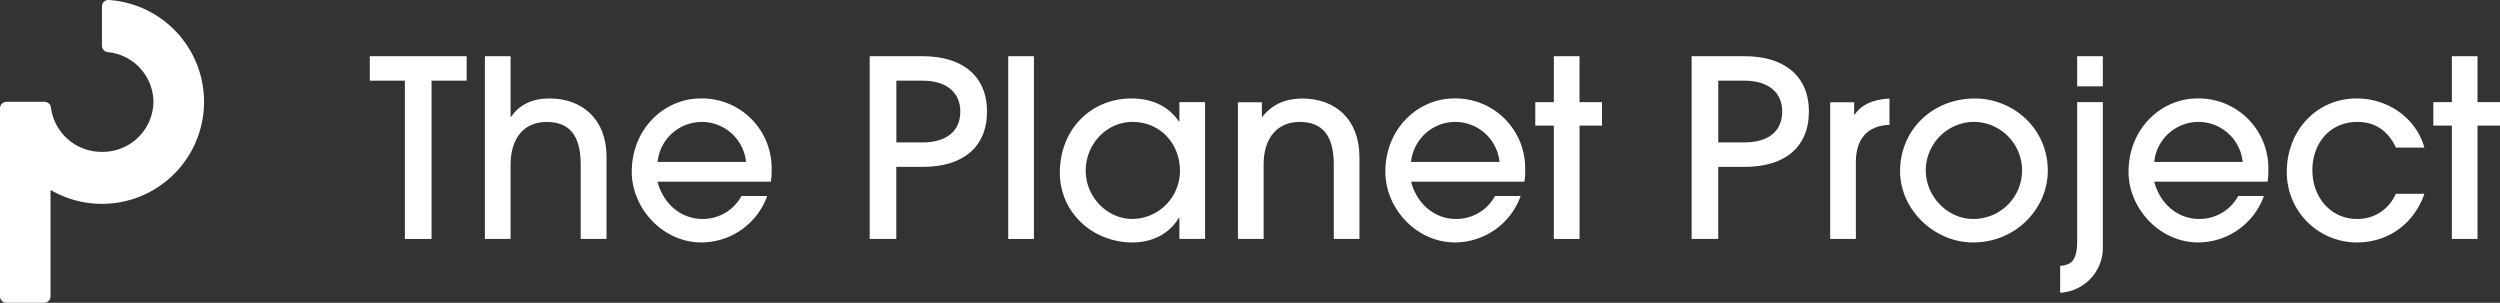 <svg xmlns="http://www.w3.org/2000/svg" viewBox="0 0 841.13 101.87"><rect x="0" y="0" width="841.13" height="101.87" fill="#333333" stroke="none"/><defs><style>.cls-1{fill:#fff;}</style></defs><g id="Layer_2" data-name="Layer 2"><g id="Layer_1-2" data-name="Layer 1"><path class="cls-1" d="M68.65,33.82A34.35,34.35,0,0,1,17,63.91v35.8a2.16,2.16,0,0,1-2.16,2.16H2.16A2.16,2.16,0,0,1,0,99.71V36.42a2.16,2.16,0,0,1,2.16-2.16H15a2.18,2.18,0,0,1,2.15,2A17.13,17.13,0,0,0,34.32,51.09,17.07,17.07,0,0,0,51.63,34.26,17,17,0,0,0,36.3,17.54a2.19,2.19,0,0,1-2-2.15V2.17A2.17,2.17,0,0,1,36.62,0,34.35,34.35,0,0,1,68.65,33.82Z"/><path class="cls-1" d="M136.22,80.4V27.14h-11.8V18.91H157v8.23h-11.8V80.4Z"/><path class="cls-1" d="M195.38,80.4v-25c0-9.89-3.82-14.37-11.47-14.37s-12.13,5.48-12.13,14.45V80.4h-8.64V18.91h8.64V39.27H172c2.74-4.07,7.14-6.15,12.88-6.15,11,0,19.19,7,19.19,19.61V80.4Z"/><path class="cls-1" d="M221.22,61.12c2,7.65,8.06,12.55,15.13,12.55a14.82,14.82,0,0,0,13.13-7.73h8.64A23.59,23.59,0,0,1,236,81.57c-13,0-23.44-11.47-23.44-23.77,0-14.54,11-24.68,23.19-24.68A23.45,23.45,0,0,1,259.62,56.8a25.93,25.93,0,0,1-.25,4.32ZM251,54.48a14.95,14.95,0,0,0-29.75,0Z"/><path class="cls-1" d="M292.61,80.4V18.91h17.86c13.21,0,21.61,6.57,21.61,18.62s-8.23,18.61-21.52,18.61h-9V80.4Zm17.86-32.49c7.9,0,12.63-3.74,12.63-10.38s-4.9-10.39-12.71-10.39h-8.81V47.91Z"/><path class="cls-1" d="M339.22,80.4V18.91h8.65V80.4Z"/><path class="cls-1" d="M396.81,80.4V73.26h-.17c-3.24,5.48-9.05,8.31-15.62,8.31-13.46,0-24.43-10.14-24.43-23.44,0-14.7,10.55-25,24.1-25,6.73,0,12.38,2.49,15.95,7.73h.17V34.37h8.64v46ZM397,57.47c0-9-6.49-16.45-16-16.45-8.64,0-15.71,7.39-15.71,16.45,0,8.64,7.07,16.2,15.71,16.2A16.19,16.19,0,0,0,397,57.47Z"/><path class="cls-1" d="M448.75,80.4V55.31c0-9.72-3.83-14.29-11.47-14.29s-12.13,5.56-12.13,14.21V80.4H416.5v-46h8.06v4.9h.17c3.41-4.4,8.14-6.15,13.46-6.15,11.05,0,19.2,7,19.2,19.7V80.4Z"/><path class="cls-1" d="M474.76,61.12c2,7.65,8.06,12.55,15.12,12.55A14.82,14.82,0,0,0,503,65.94h8.64a23.58,23.58,0,0,1-22.1,15.63c-13,0-23.44-11.47-23.44-23.77,0-14.54,11-24.68,23.19-24.68A23.45,23.45,0,0,1,513.15,56.8a25.93,25.93,0,0,1-.25,4.32Zm29.75-6.64a14.95,14.95,0,0,0-29.75,0Z"/><path class="cls-1" d="M522.79,80.4V42.26h-6.24V34.37h6.24V18.91h8.64V34.37H539v7.89h-7.56V80.4Z"/><path class="cls-1" d="M569.15,80.4V18.91H587c13.21,0,21.61,6.57,21.61,18.62S600.4,56.14,587.1,56.14h-9V80.4ZM587,47.91c7.9,0,12.63-3.74,12.63-10.38s-4.9-10.39-12.71-10.39h-8.81V47.91Z"/><path class="cls-1" d="M615.77,80.4v-46h8.06v4.15H624c2.08-3.07,5.65-5.07,11.72-5.4V42c-7.48.25-11.31,4.82-11.31,12.55V80.4Z"/><path class="cls-1" d="M663.8,81.57c-13,0-24.51-11-24.51-24,0-14,11.05-24.43,25.18-24.43,12.71,0,24.68,10,24.51,24.6C688.82,70,678.51,81.57,663.8,81.57ZM664.05,41A16.39,16.39,0,0,0,647.93,57.3c0,8.73,7.23,16.37,16,16.37A16.33,16.33,0,1,0,664.05,41Z"/><path class="cls-1" d="M693.14,89.46c3.4-.33,5.73-1.33,5.73-8.39V34.37h8.64v49a15.15,15.15,0,0,1-14.37,15.12Zm5.73-60.41V18.91h8.64V29.05Z"/><path class="cls-1" d="M724.8,61.12c2,7.65,8.06,12.55,15.12,12.55a14.82,14.82,0,0,0,13.13-7.73h8.64a23.58,23.58,0,0,1-22.1,15.63c-13,0-23.44-11.47-23.44-23.77,0-14.54,11-24.68,23.19-24.68A23.45,23.45,0,0,1,763.19,56.8a25.93,25.93,0,0,1-.25,4.32Zm29.75-6.64a14.95,14.95,0,0,0-29.75,0Z"/><path class="cls-1" d="M815.71,65.2C812.05,75.58,803.24,81.57,793,81.57a23.57,23.57,0,0,1-23.6-23.77c0-13.88,10.05-24.68,23.52-24.68,10.47,0,20,6.57,22.77,16.54h-9.56c-2.58-5.4-6.73-8.64-13-8.64-9,0-15.12,6.89-15.12,16.28,0,9.14,6.23,16.37,15,16.37a13.87,13.87,0,0,0,13.05-8.47Z"/><path class="cls-1" d="M824.93,80.4V42.26H818.7V34.37h6.23V18.91h8.64V34.37h7.56v7.89h-7.56V80.4Z"/></g></g></svg>